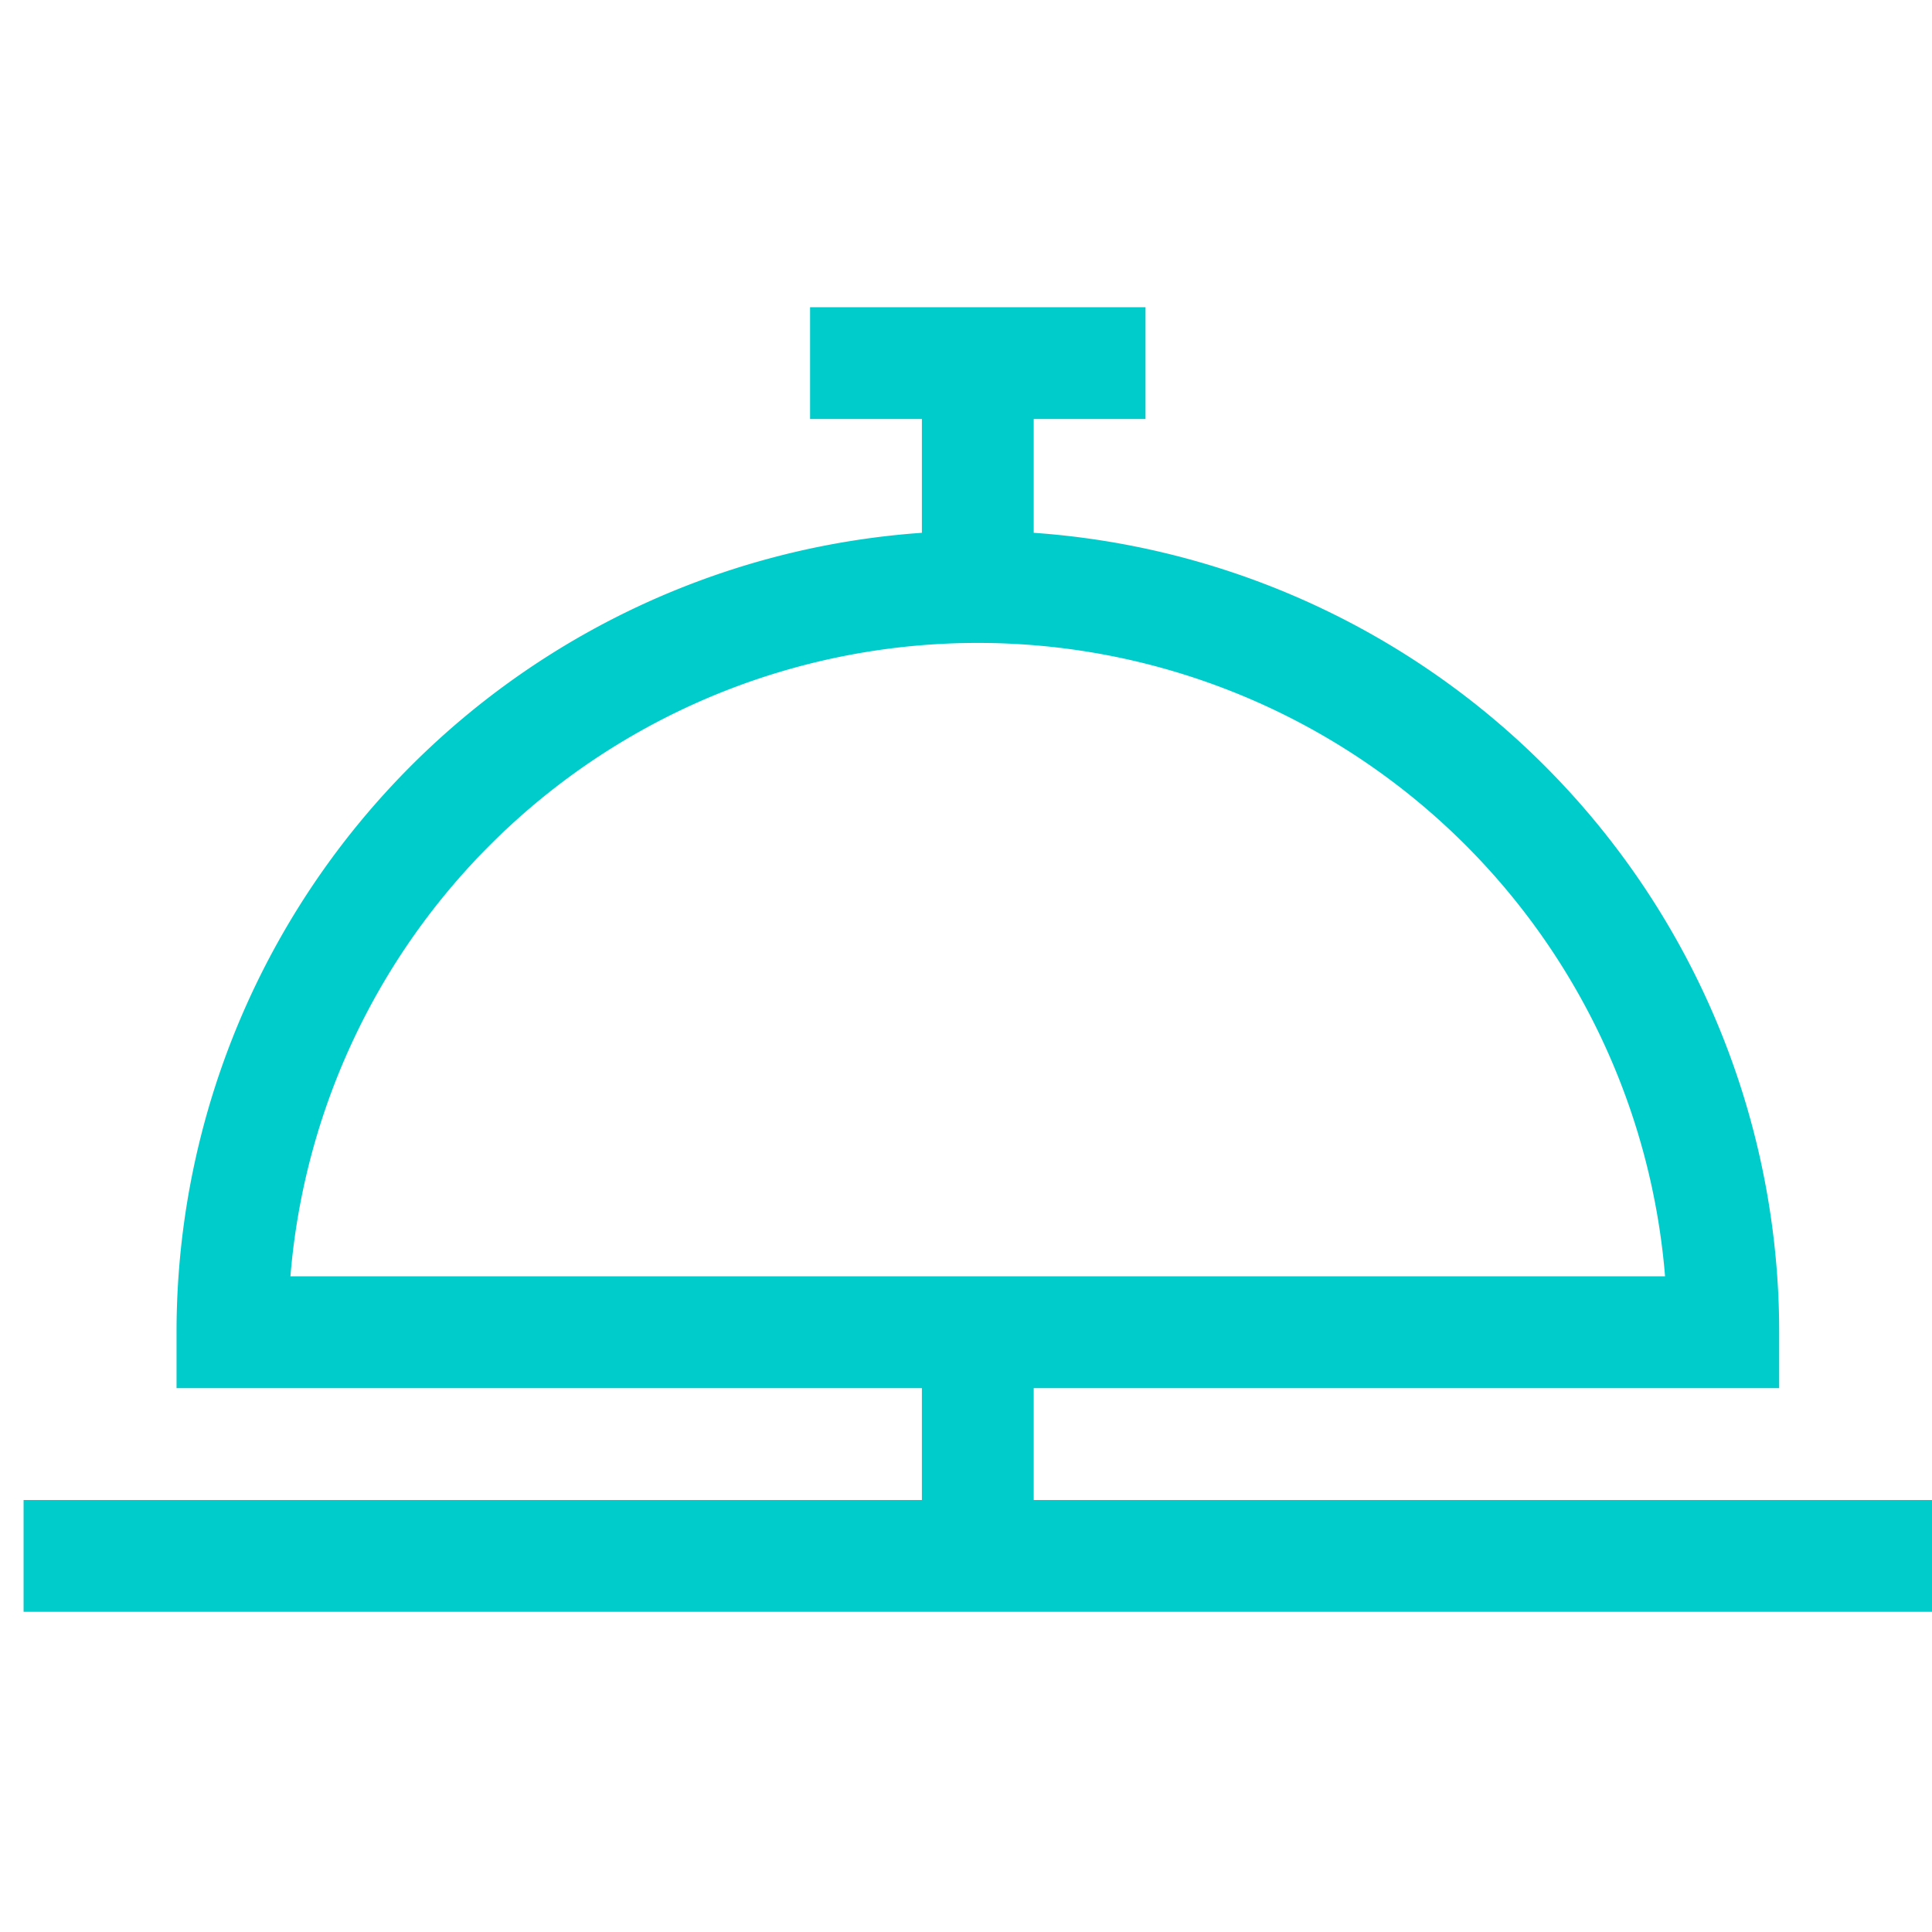 <svg xmlns="http://www.w3.org/2000/svg" width="72" height="72" viewBox="0 0 72 72">
    <g>
        <g>
            <g>
                <path fill="#0cc" d="M37.644 125.451v-4.167h27.782V119.2a29.866 29.866 0 0 0-27.782-29.793v-4.24h4.167V81H29.31v4.167h4.167v4.24A29.866 29.866 0 0 0 5.7 119.2v2.084h27.777v4.167H0v4.167h71.121v-4.167zm-27.7-8.335a25.7 25.7 0 0 1 51.229 0z" transform="translate(15739 16421) translate(-15738.121 -16490.551) translate(0 81) translate(0 -81)"/>
            </g>
        </g>
        <path fill="none" d="M0 0H72V72H0z" transform="translate(15739 16421) translate(-15739 -16421)"/>
    </g>
</svg>

